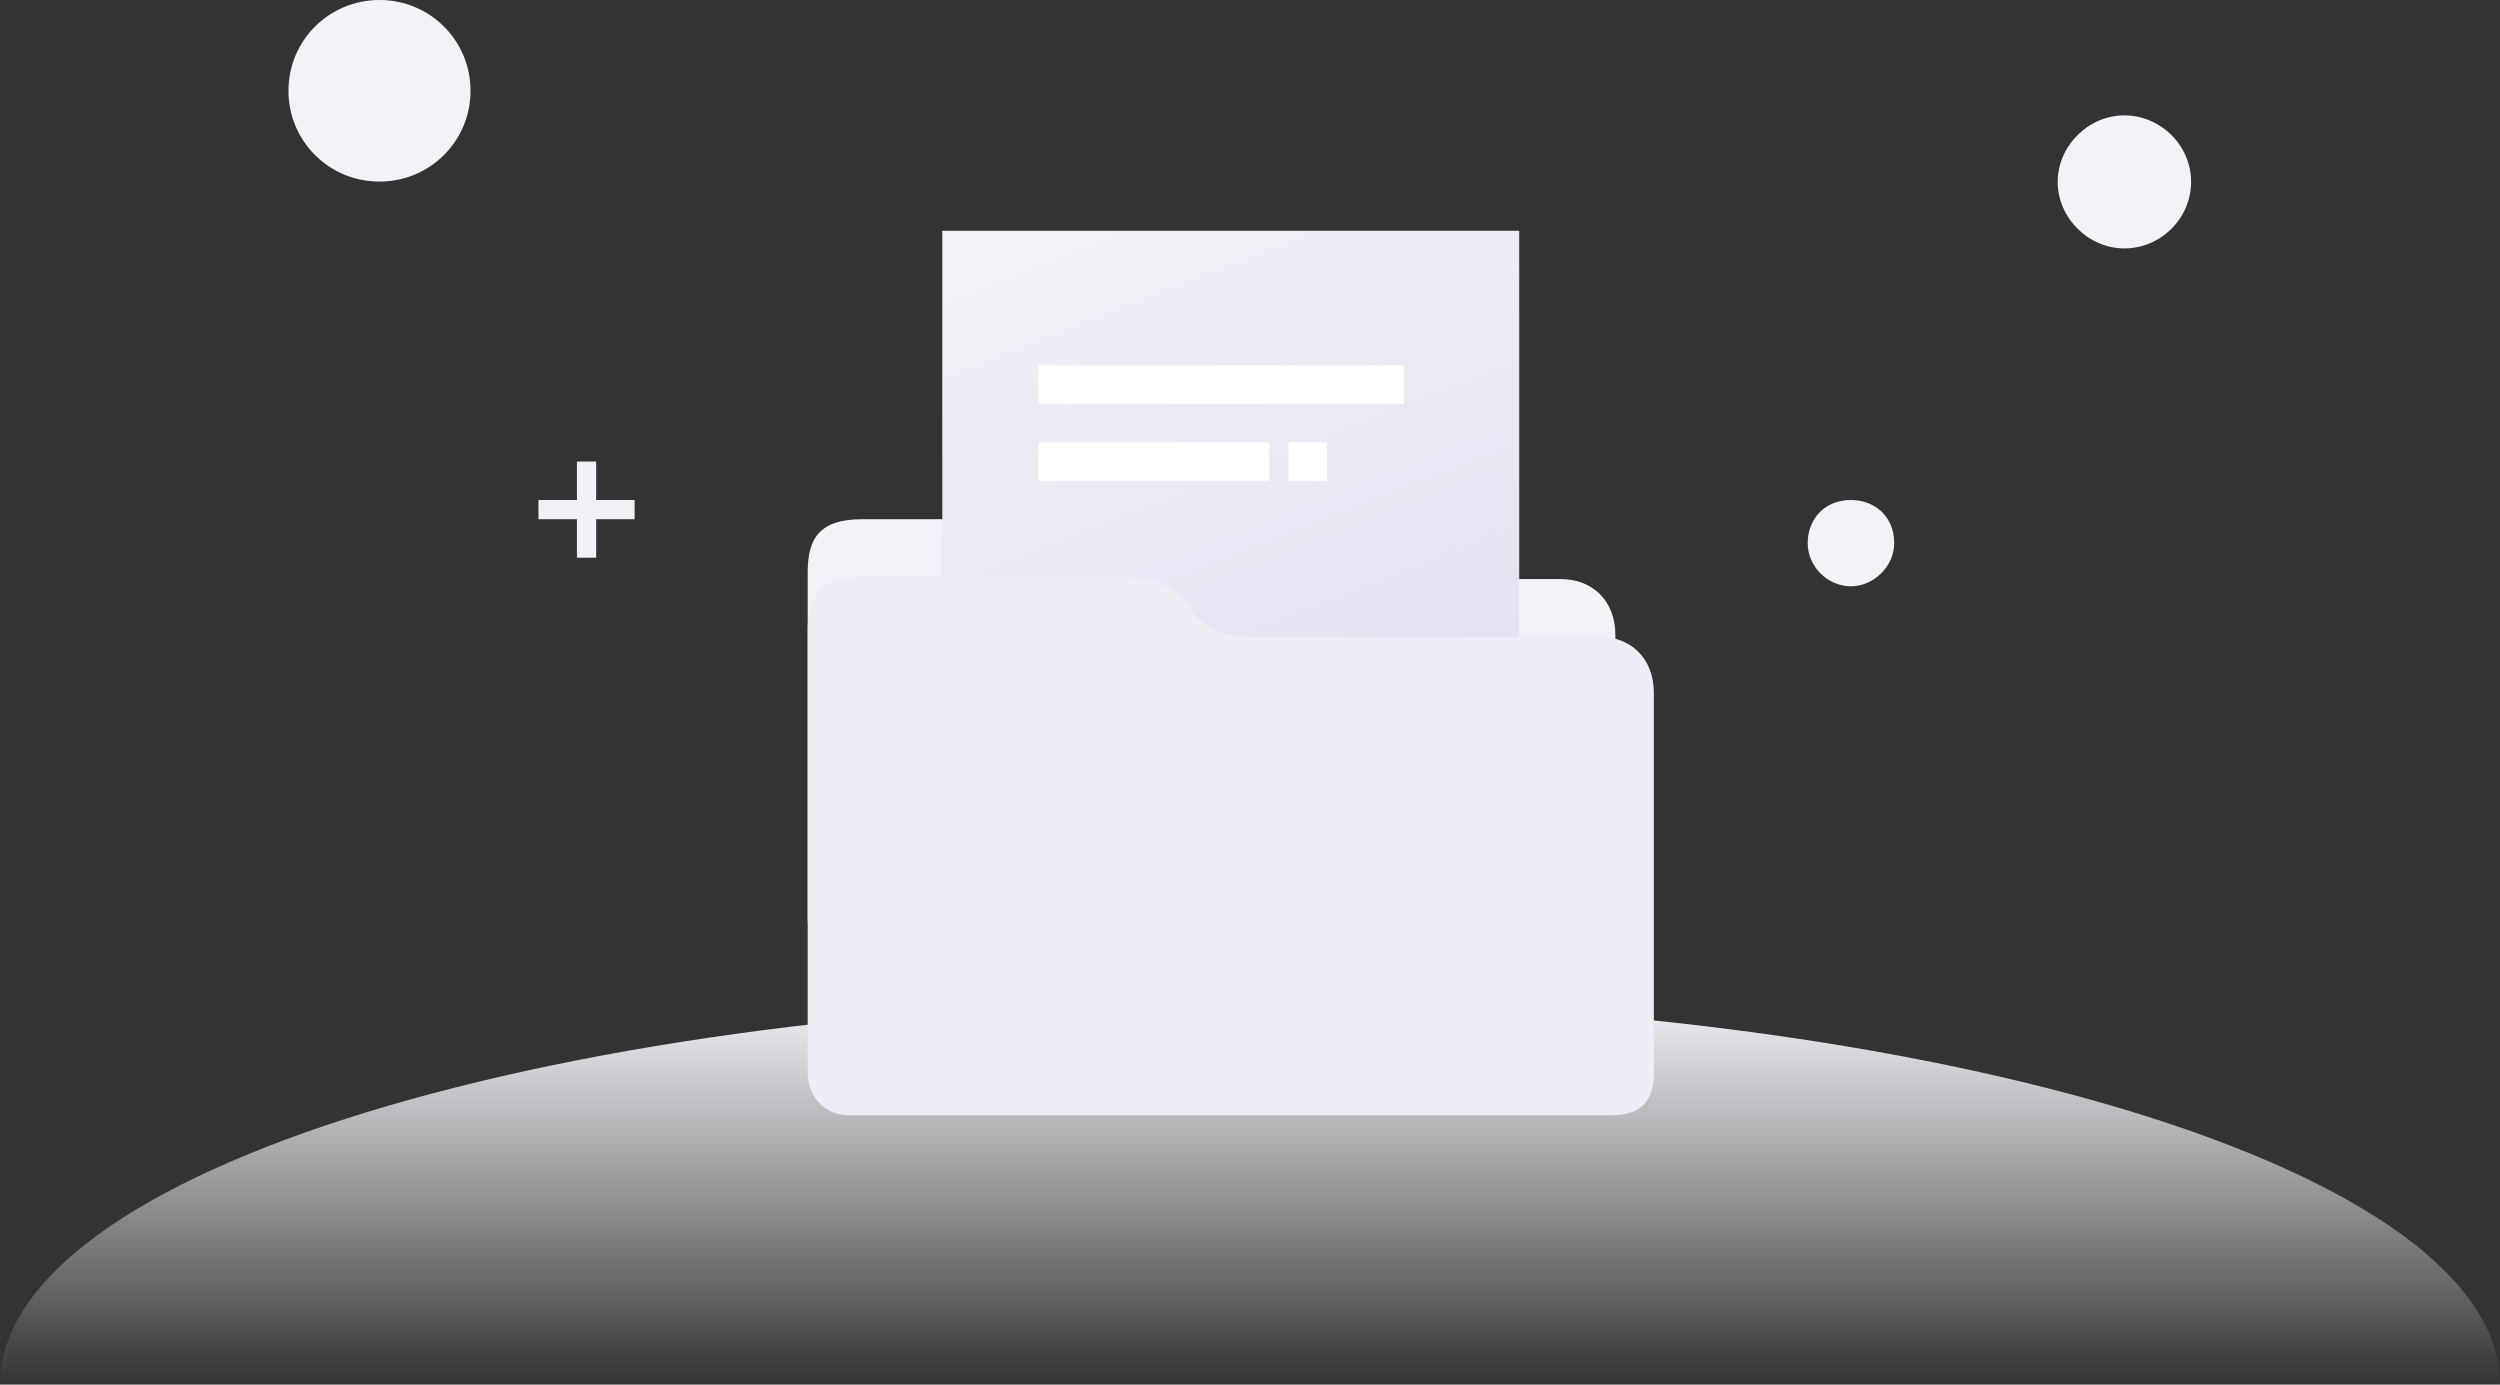 <?xml version="1.0" encoding="UTF-8"?>
<svg width="130px" height="72px" viewBox="0 0 130 72" version="1.1" xmlns="http://www.w3.org/2000/svg" xmlns:xlink="http://www.w3.org/1999/xlink">
    <rect x="0" y="0" width="130" height="72" fill="#333333" stroke="none"/>
    <!-- Generator: Sketch 51.1 (57501) - http://www.bohemiancoding.com/sketch -->
    <title>暂无记录</title>
    <desc>Created with Sketch.</desc>
    <defs>
        <linearGradient x1="50%" y1="0%" x2="50%" y2="100%" id="linearGradient-1">
            <stop stop-color="#F0EFF6" offset="0%"></stop>
            <stop stop-color="#FFFFFF" stop-opacity="0" offset="100%"></stop>
        </linearGradient>
        <linearGradient x1="23.523%" y1="0%" x2="56.13%" y2="94.129%" id="linearGradient-2">
            <stop stop-color="#F1F1F7" offset="0%"></stop>
            <stop stop-color="#E0DFEF" offset="100%"></stop>
        </linearGradient>
    </defs>
    <g id="个人中心-修改" stroke="none" stroke-width="1" fill="none" fill-rule="evenodd">
        <g id="个人中心-无数据" transform="translate(-759, -654)">
            <g id="Group-16" transform="translate(329, 80)">
                <g id="我的交易" transform="translate(0, 399)">
                    <g id="ico_no-data" transform="translate(430, 175)">
                        <g id="暂无记录">
                            <g>
                                <path d="M0,72 C15.481,72 111.759,72 130,72 C130,60.899 100.846,52 65,52 C29.154,52 0,60.899 0,72 Z" id="Shape" fill="url(#linearGradient-1)" fill-rule="nonzero"></path>
                                <path d="M113.936,9.459 C113.936,7.543 112.343,6 110.468,6 C108.593,6 107,7.589 107,9.459 C107,11.329 108.593,12.918 110.468,12.918 C112.343,12.918 113.936,11.375 113.936,9.459 Z M98.499,28.244 C98.499,26.841 97.468,26 96.25,26 C94.844,26 94,27.028 94,28.244 C94,29.459 95.031,30.487 96.25,30.487 C97.421,30.487 98.499,29.459 98.499,28.244 Z M24.467,4.721 C24.467,2.103 22.358,1.24161074e-07 19.734,0 C17.109,-1.24161074e-07 15,2.103 15,4.721 C15,7.339 17.109,9.442 19.734,9.442 C22.358,9.442 24.467,7.339 24.467,4.721 Z" id="Shape" fill="#F2F2F8" fill-rule="nonzero"></path>
                                <polygon id="Combined-Shape" fill="#F0F0F7" points="30 26 30 24 31 24 31 26 33 26 33 27 31 27 31 29 30 29 30 27 28 27 28 26"></polygon>
                                <path d="M63.781,44.798 L63.453,44.798 C55.58,44.798 49.487,38.534 49.487,30.868 L49.487,27.035 C49.487,19.182 55.767,13.106 63.453,13.106 L63.781,13.106 C71.468,13.106 77.748,19.369 77.748,27.035 L77.748,30.494 C77.748,38.347 71.468,44.798 63.781,44.798 Z" id="Shape" fill="#FFFFFF" fill-rule="nonzero"></path>
                                <path d="M64.804,30.113 C63.579,30.113 62.542,29.602 61.977,28.719 C61.27,27.697 60.372,27 58.302,27 L44.827,27 C42.566,27 42,28.049 42,29.768 L42,47.77 C42,48.978 42.811,50 44.225,50 L81.698,50 C83.3,50 84,49.301 84,47.77 L84,33.03 C84,31.203 82.775,30.113 81.173,30.113 L64.804,30.113 Z" id="Shape-Copy" fill="#F3F2F8" fill-rule="nonzero"></path>
                                <rect id="Rectangle-5" fill="url(#linearGradient-2)" x="49" y="12" width="30" height="34"></rect>
                                <rect id="Rectangle-8" fill="#FFFFFF" x="54" y="19" width="19" height="2"></rect>
                                <rect id="Rectangle-8-Copy" fill="#FFFFFF" x="54" y="23" width="12" height="2"></rect>
                                <rect id="Rectangle-8-Copy-2" fill="#FFFFFF" x="67" y="23" width="2" height="2"></rect>
                                <path d="M64.795,33.113 C63.571,33.113 62.535,32.602 61.969,31.719 C61.263,30.697 60.365,30 58.296,30 L44.826,30 C42.566,30 42,31.049 42,32.768 L42,55.77 C42,56.978 42.811,58 44.224,58 L83.699,58 C85.3,58 86,57.301 86,55.77 L86,36.03 C86,34.203 84.775,33.113 83.174,33.113 L64.795,33.113 Z" id="Shape" fill="#EDEDF6" fill-rule="nonzero"></path>
                            </g>
                        </g>
                    </g>
                </g>
            </g>
        </g>
    </g>
</svg>